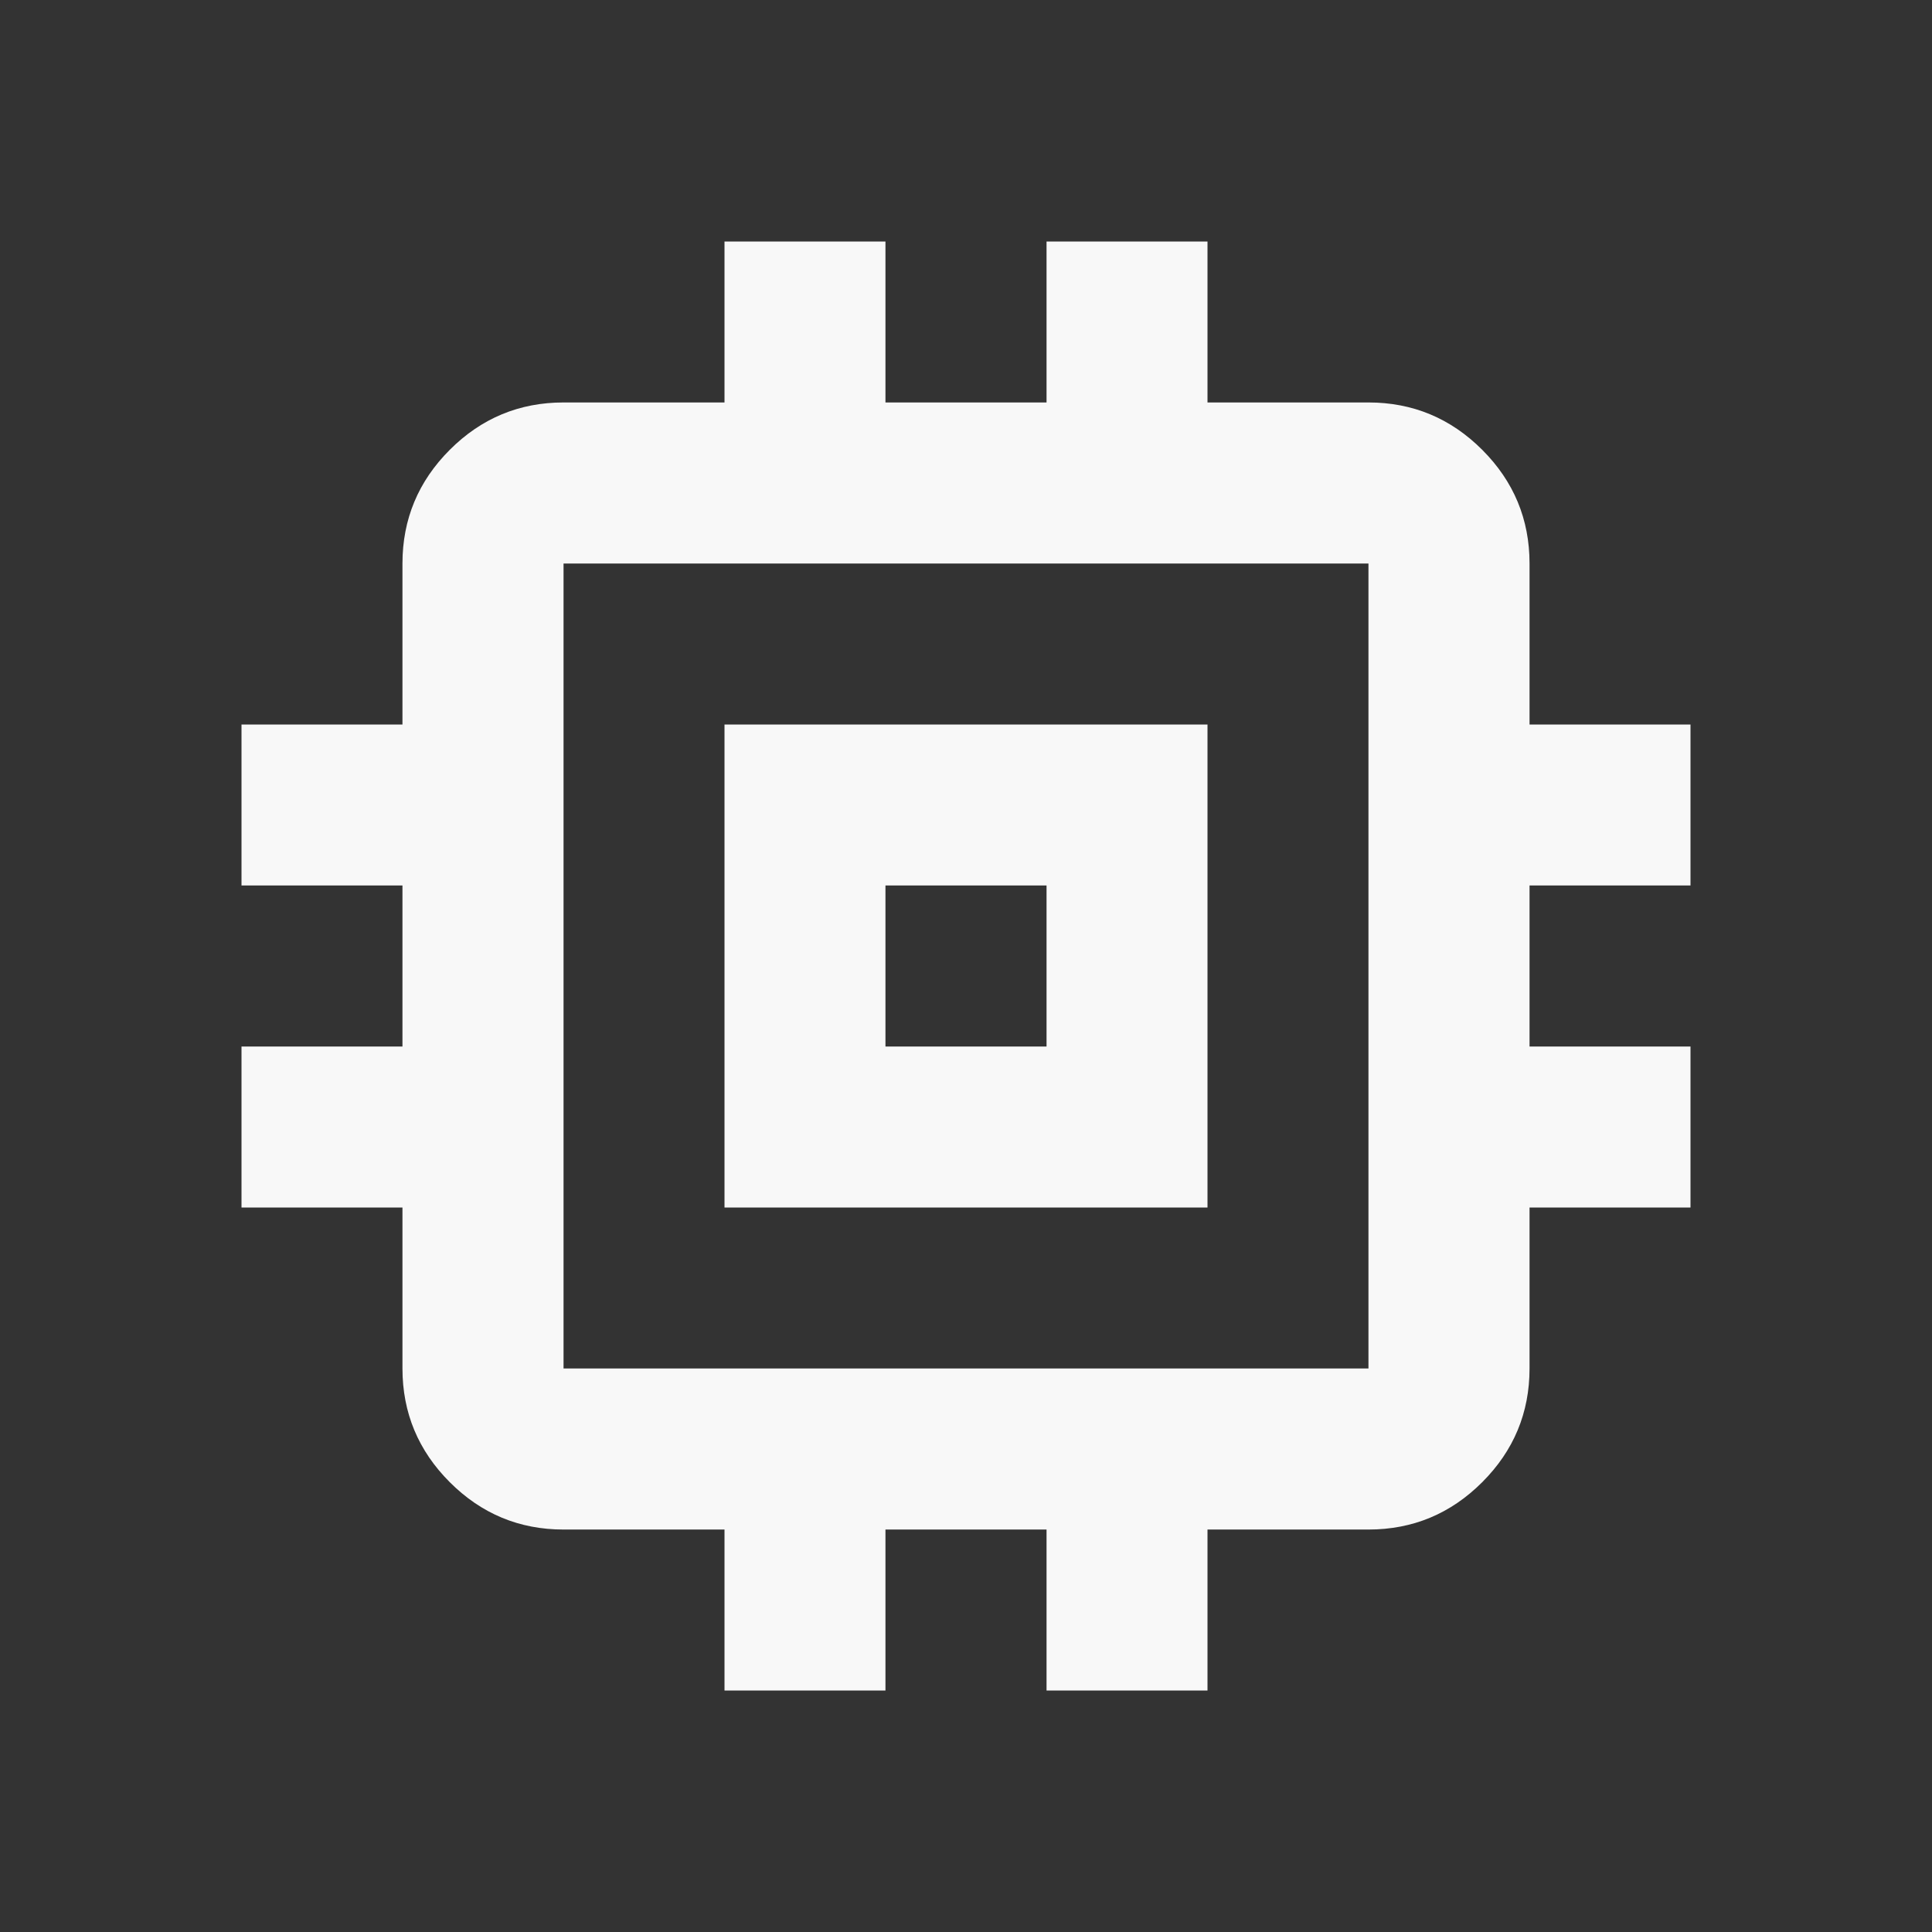 <svg width="16" height="16" viewBox="0 0 16 16" fill="none" xmlns="http://www.w3.org/2000/svg">
<rect x="0" y="0" width="16" height="16" fill="#333333" stroke="none"/>
<path d="M6 10V6H10V10H6ZM7.333 8.667H8.667V7.333H7.333V8.667ZM6 14V12.667H4.667C4.3 12.667 3.986 12.536 3.725 12.275C3.464 12.014 3.333 11.7 3.333 11.333V10H2V8.667H3.333V7.333H2V6H3.333V4.667C3.333 4.3 3.464 3.986 3.725 3.725C3.986 3.464 4.3 3.333 4.667 3.333H6V2H7.333V3.333H8.667V2H10V3.333H11.333C11.7 3.333 12.014 3.464 12.275 3.725C12.536 3.986 12.667 4.3 12.667 4.667V6H14V7.333H12.667V8.667H14V10H12.667V11.333C12.667 11.7 12.536 12.014 12.275 12.275C12.014 12.536 11.7 12.667 11.333 12.667H10V14H8.667V12.667H7.333V14H6ZM11.333 11.333V4.667H4.667V11.333H11.333Z" fill="#F8F8F8"/>
</svg>
